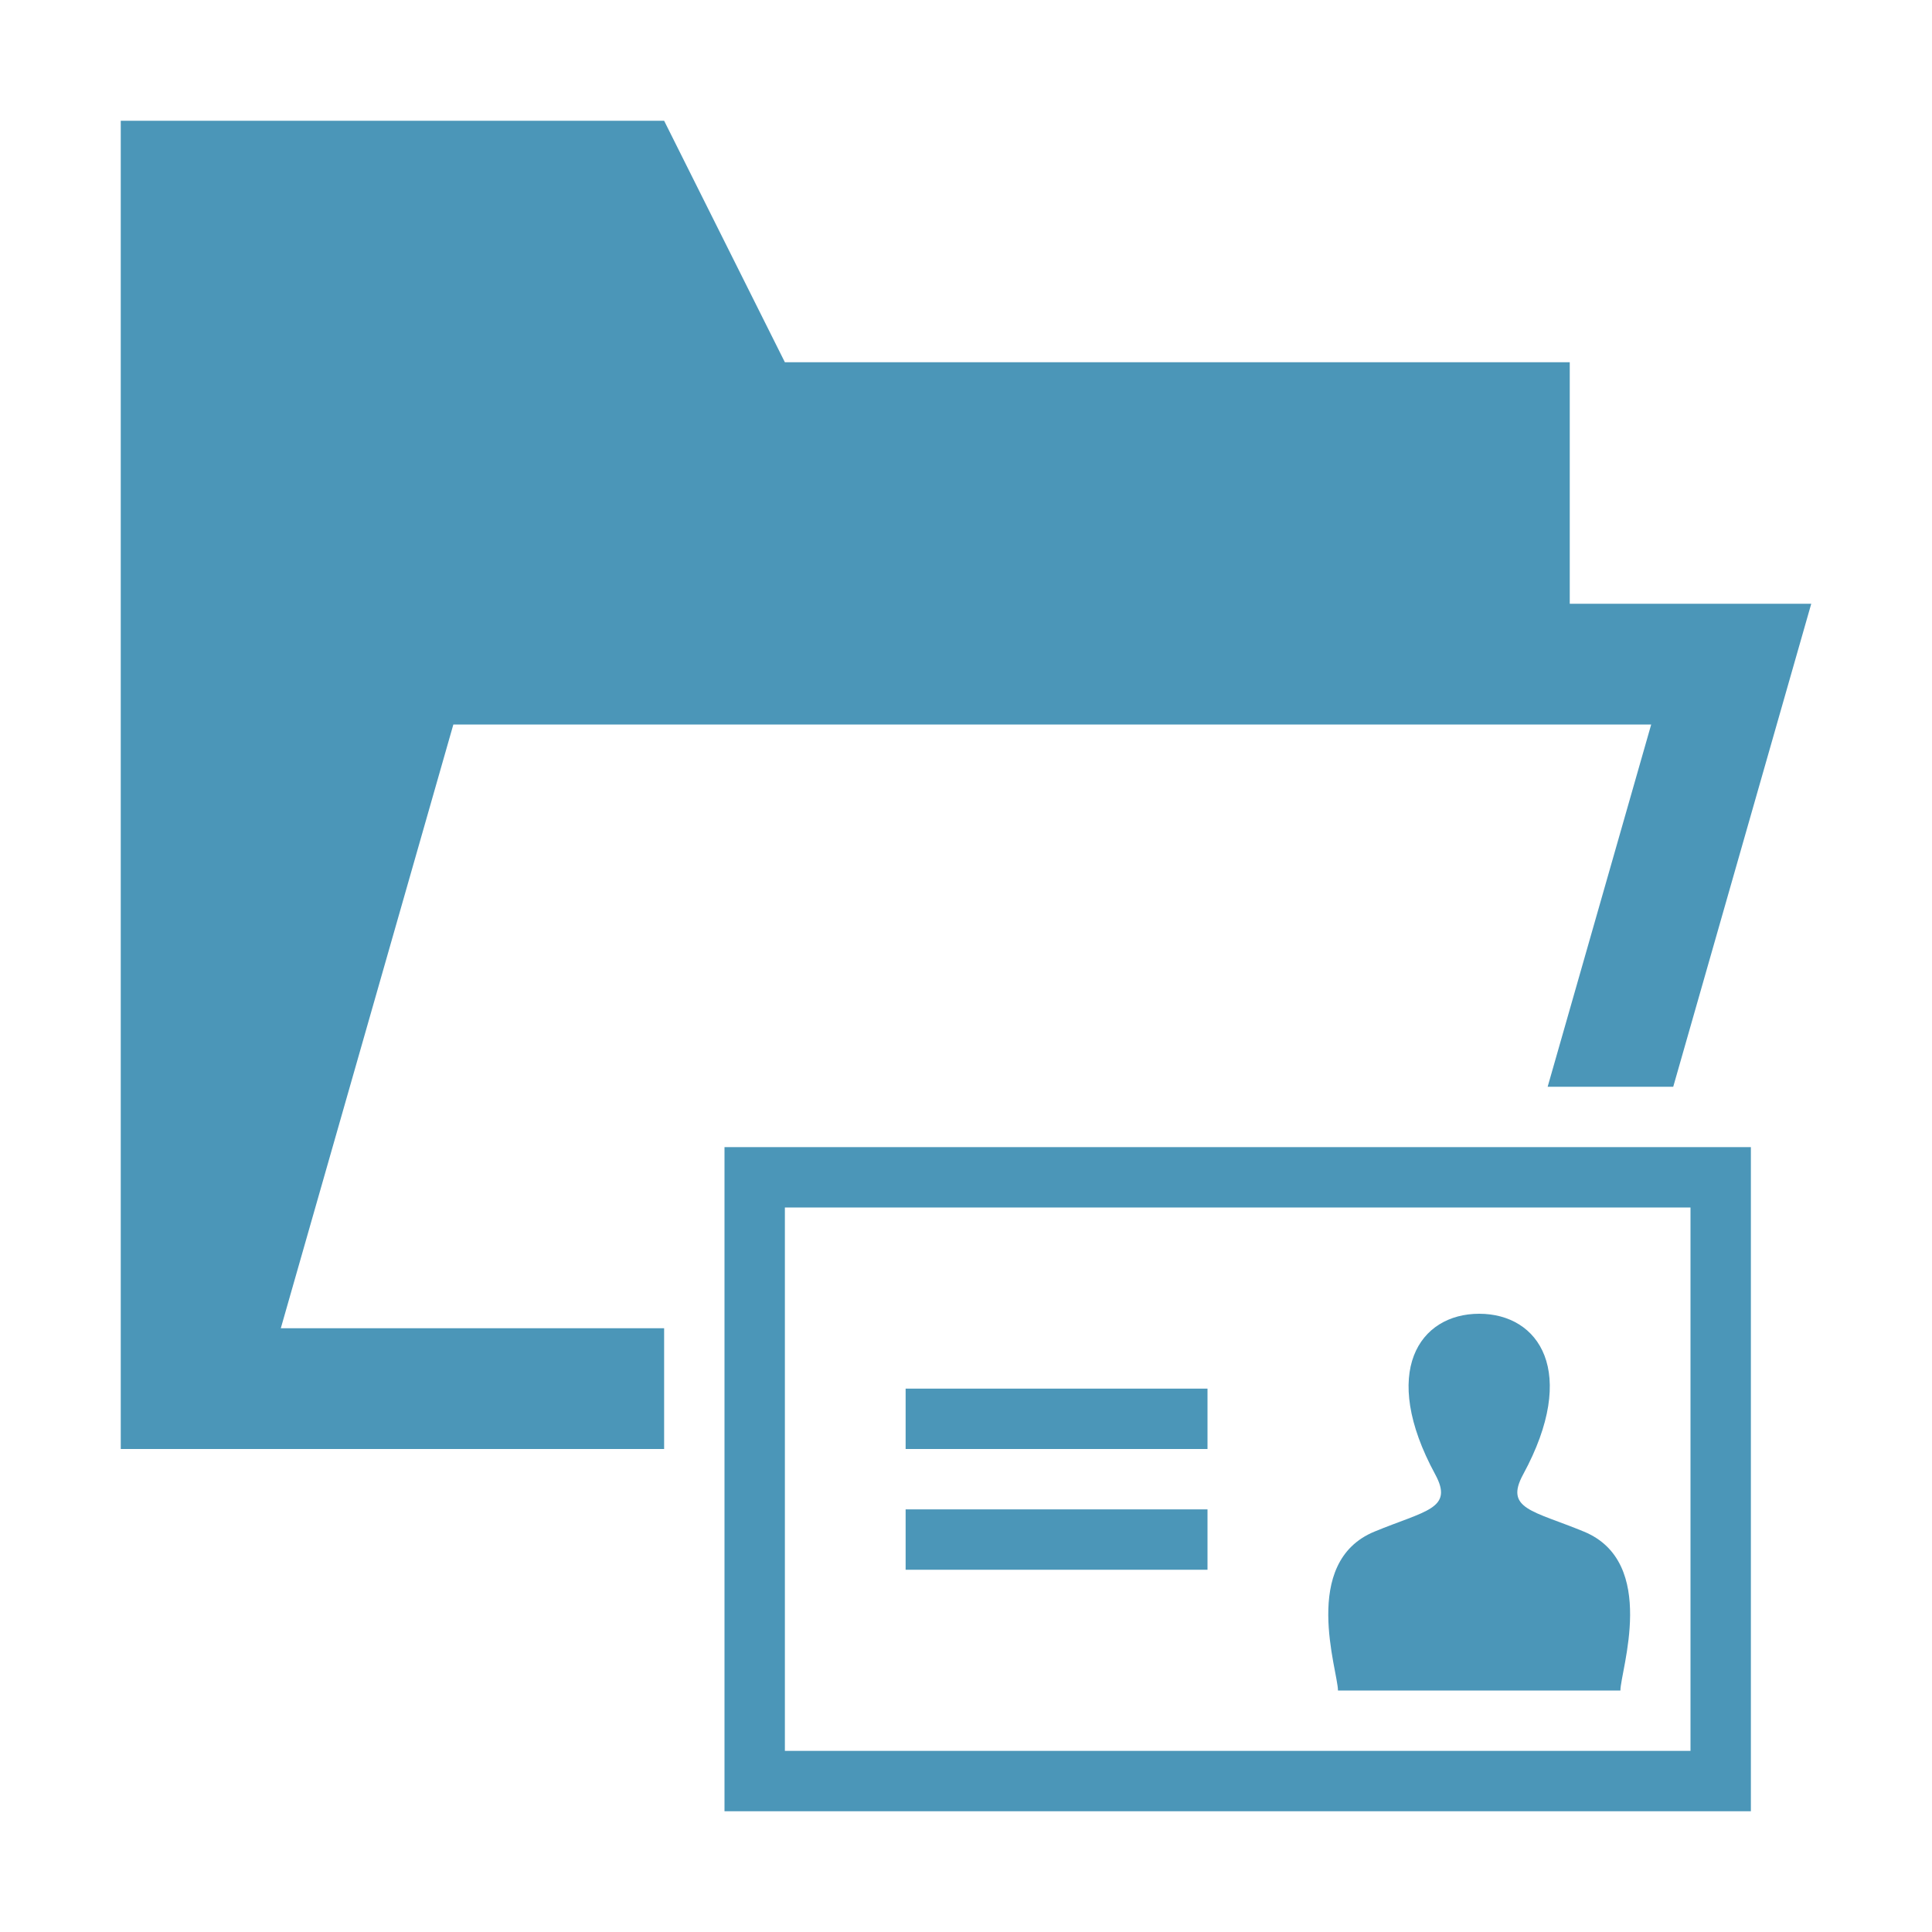 <svg xmlns="http://www.w3.org/2000/svg" viewBox="0 0 32 32"><defs><style>.cls-1{fill:#4b96b8;}</style></defs><title>membership-group</title><path class="cls-1" d="M11 22h-6.349l2.858-10h19.84l-1.715 6h2.08l2.286-8h-4v-4h-13l-2-4h-9v22h9v-2z"/><path id="user-icon" class="cls-1" d="M26.839 28c0-.325.63-2.123-.605-2.632-.845-.348-1.318-.373-1.006-.947.923-1.699.263-2.661-.728-2.661s-1.651.962-.728 2.661c.311.573-.162.598-1.006.947-1.235.509-.605 2.308-.605 2.632z"/><path class="cls-1" d="M15 23h5v1h-5zM15 25h5v1h-5zM12 19v11h17v-11zm16 10h-15v-9h15z"/></svg>